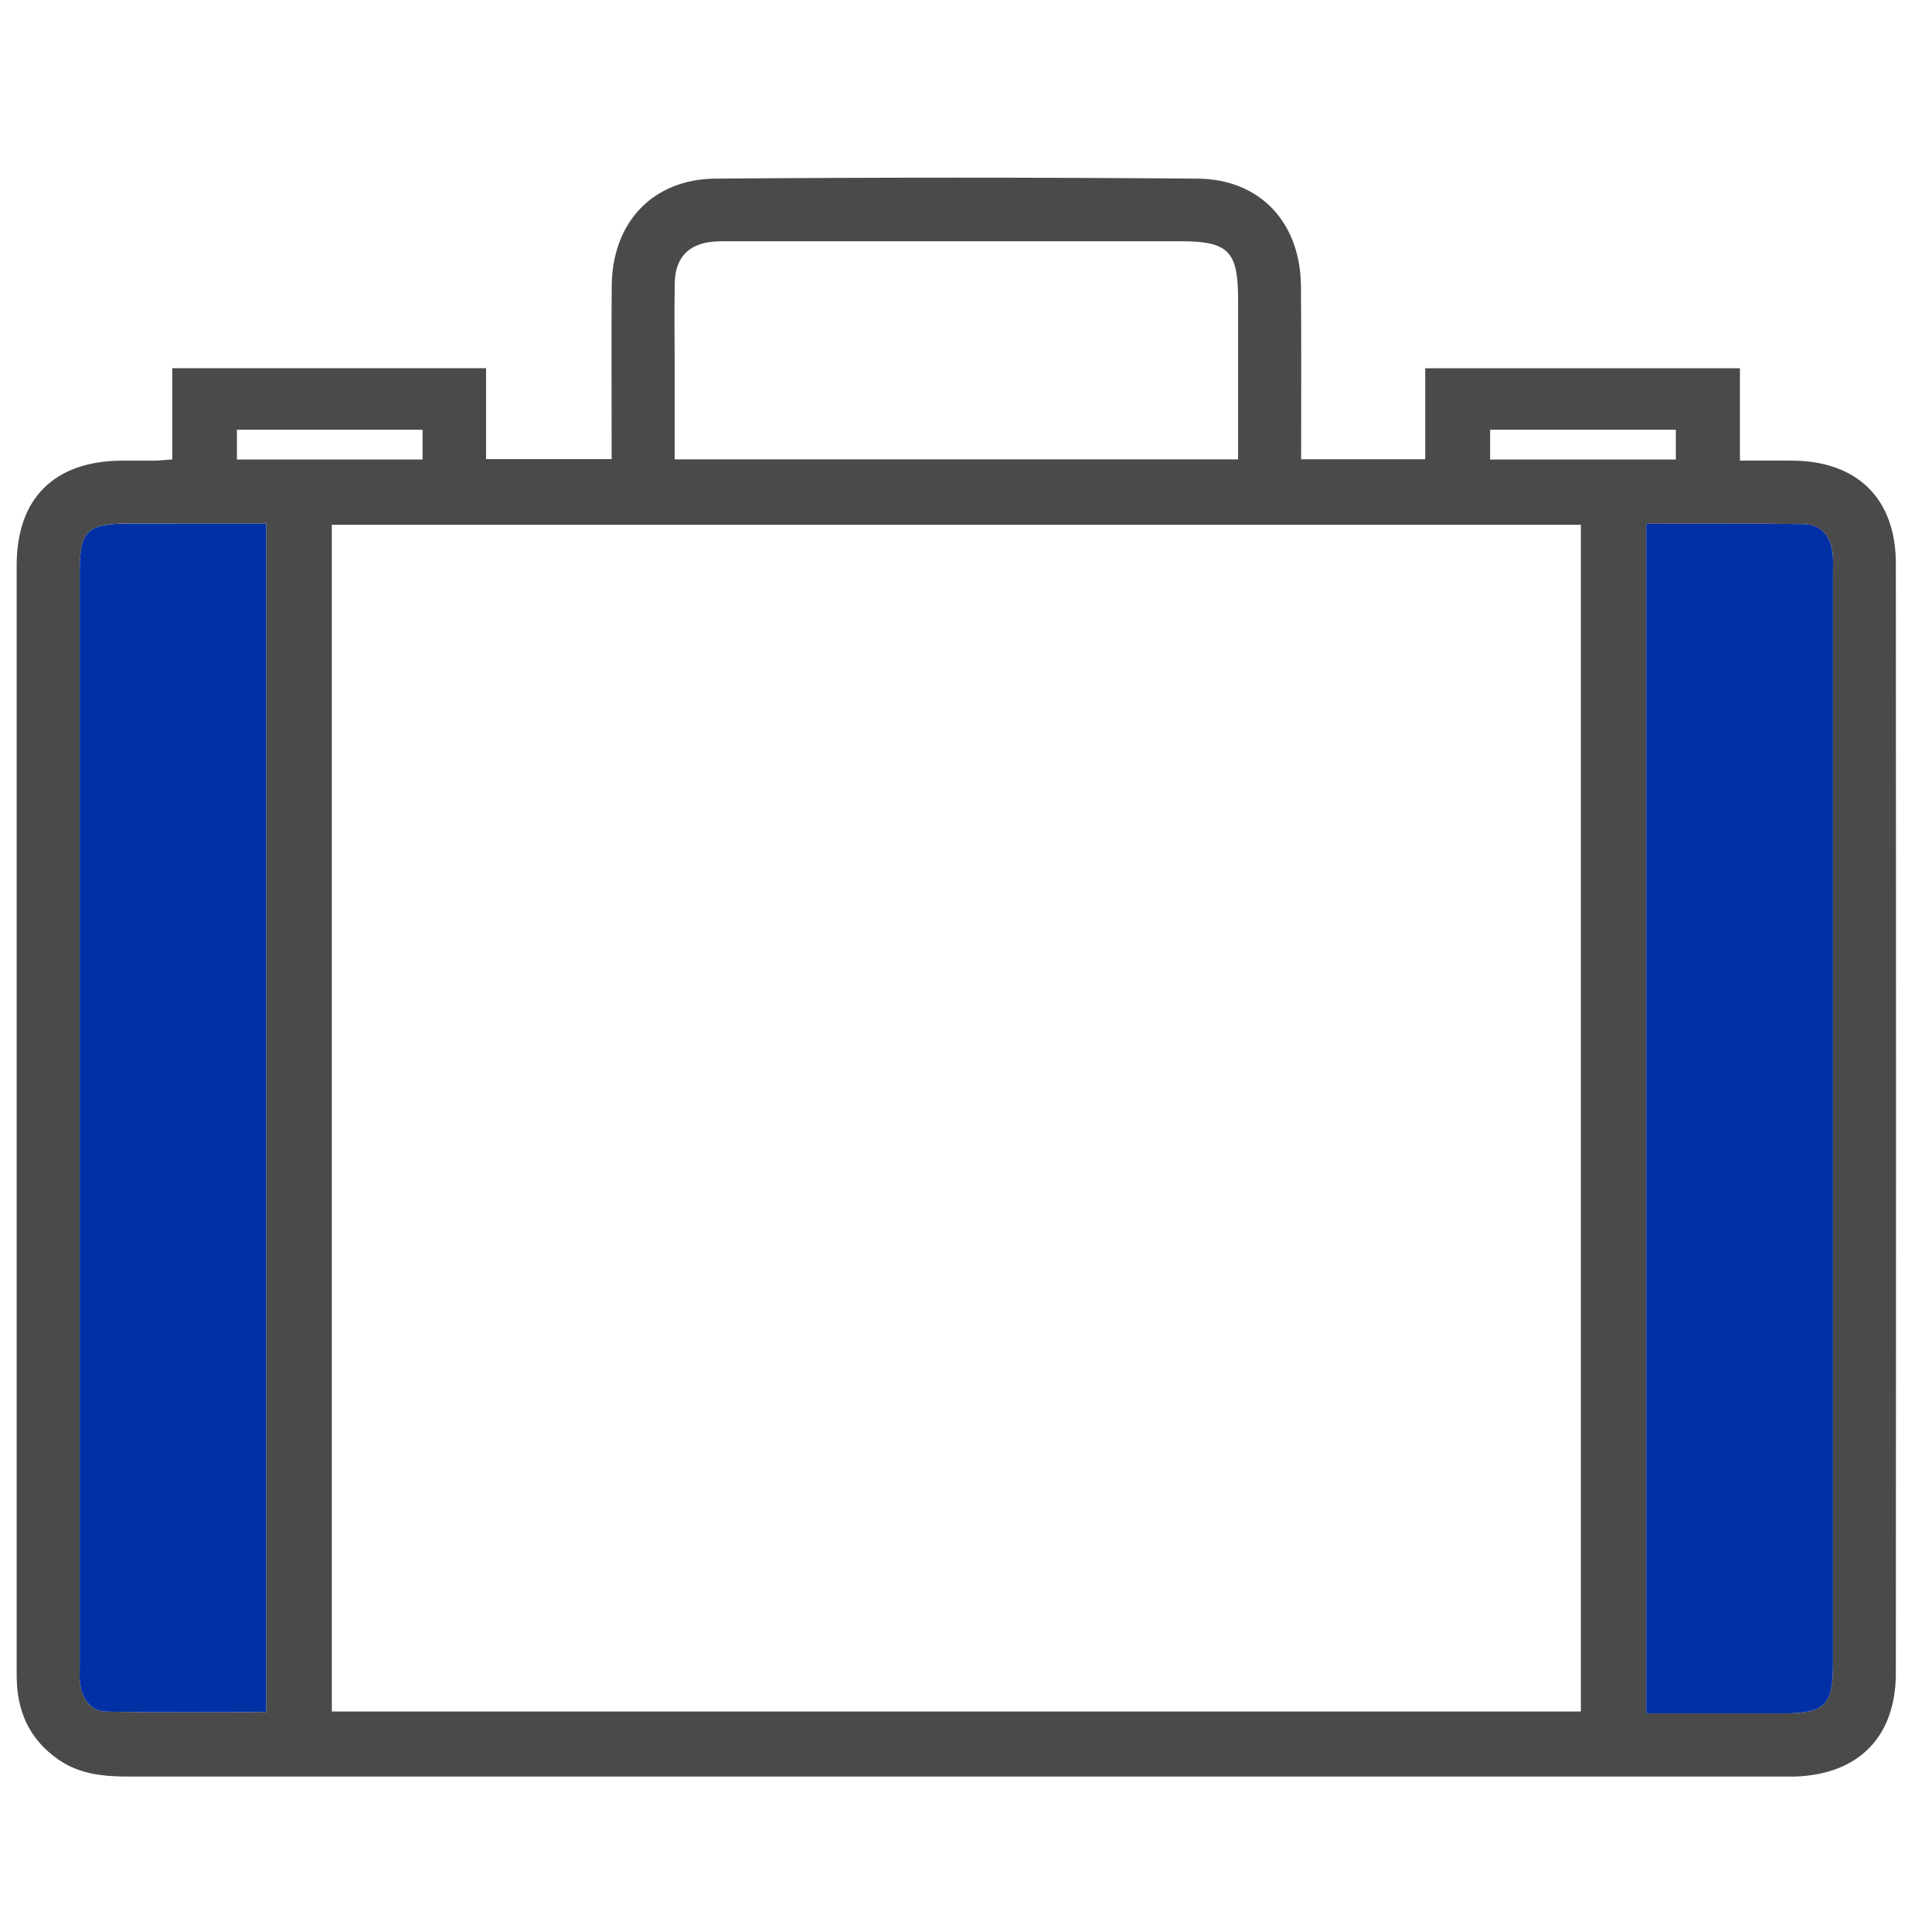 <?xml version="1.0" encoding="UTF-8"?>
<svg width="24px" height="24px" viewBox="0 0 24 24" version="1.1" xmlns="http://www.w3.org/2000/svg" xmlns:xlink="http://www.w3.org/1999/xlink">
    <!-- Generator: Sketch 53.2 (72643) - https://sketchapp.com -->
    <title>icon_profile copy 28</title>
    <desc>Created with Sketch.</desc>
    <g id="icon_profile-copy-28" stroke="none" stroke-width="1" fill="none" fill-rule="evenodd">
        <g id="Group-7" transform="translate(0, 2)">
            <path d="M3.306,19.267 L3.306,4.504 C2.725,4.504 2.161,4.504 1.597,4.504 C1.081,4.504 0.99,4.595 0.99,5.109 C0.99,9.633 0.99,14.157 0.99,18.682 C0.99,18.76 0.985,18.838 0.995,18.916 C1.022,19.108 1.127,19.259 1.324,19.262 C1.98,19.276 2.638,19.267 3.306,19.267 L3.306,19.267 Z M2.943,3.708 L5.249,3.708 L5.249,3.338 L2.943,3.338 L2.943,3.708 Z M15.38,3.706 L15.38,3.414 L15.38,1.72 C15.38,1.119 15.26,0.997 14.668,0.997 L9.092,0.997 C9.014,0.997 8.936,0.995 8.857,1.002 C8.554,1.03 8.389,1.2 8.382,1.512 C8.375,1.867 8.381,2.224 8.381,2.58 L8.381,3.706 L15.38,3.706 Z M4.122,19.261 L19.638,19.261 L19.638,4.519 L4.122,4.519 L4.122,19.261 Z M18.511,3.708 L20.818,3.708 L20.818,3.338 L18.511,3.338 L18.511,3.708 Z M22.77,5.109 C22.77,5.031 22.775,4.951 22.766,4.874 C22.74,4.658 22.62,4.514 22.398,4.511 C21.756,4.501 21.114,4.507 20.45,4.507 L20.45,19.284 L22.15,19.284 C22.674,19.284 22.77,19.186 22.77,18.657 L22.77,5.109 Z M23.551,5.002 C23.554,9.596 23.554,14.188 23.551,18.781 C23.551,19.576 23.089,20.043 22.297,20.069 C22.244,20.07 22.192,20.069 22.14,20.069 L1.614,20.069 C1.3,20.069 0.995,20.047 0.721,19.855 C0.397,19.628 0.238,19.319 0.211,18.934 C0.207,18.873 0.207,18.813 0.207,18.751 C0.207,14.176 0.207,9.6 0.207,5.025 C0.207,4.187 0.675,3.726 1.52,3.722 C1.66,3.722 1.798,3.722 1.937,3.722 C1.996,3.72 2.055,3.712 2.14,3.708 L2.14,2.574 L6.038,2.574 L6.038,3.703 L7.598,3.703 L7.598,3.43 C7.598,2.805 7.594,2.18 7.599,1.555 C7.604,0.768 8.103,0.226 8.886,0.219 C10.883,0.203 12.88,0.203 14.877,0.219 C15.66,0.226 16.156,0.77 16.161,1.559 C16.167,2.268 16.163,2.978 16.163,3.705 L17.705,3.705 L17.705,2.575 L21.614,2.575 L21.614,3.722 C21.844,3.722 22.057,3.72 22.269,3.722 C23.076,3.729 23.551,4.198 23.551,5.002 L23.551,5.002 Z" id="Fill-1" fill="#4A4A4A"></path>
            <path d="M22.765,4.875 C22.775,4.952 22.77,5.03 22.77,5.109 L22.77,18.657 C22.77,19.186 22.674,19.283 22.15,19.284 L20.45,19.284 L20.45,4.507 C21.114,4.507 21.756,4.501 22.398,4.511 C22.62,4.513 22.741,4.658 22.765,4.875" id="Fill-3" fill="#0030A4"></path>
            <path d="M3.306,4.504 L3.306,19.267 C2.638,19.267 1.98,19.276 1.324,19.262 C1.127,19.259 1.022,19.107 0.995,18.916 C0.985,18.838 0.99,18.76 0.99,18.682 C0.99,14.158 0.99,9.633 0.99,5.108 C0.99,4.594 1.081,4.505 1.597,4.505 C2.161,4.504 2.725,4.504 3.306,4.504" id="Fill-5" fill="#0030A4"></path>
        </g>
    </g>
</svg>